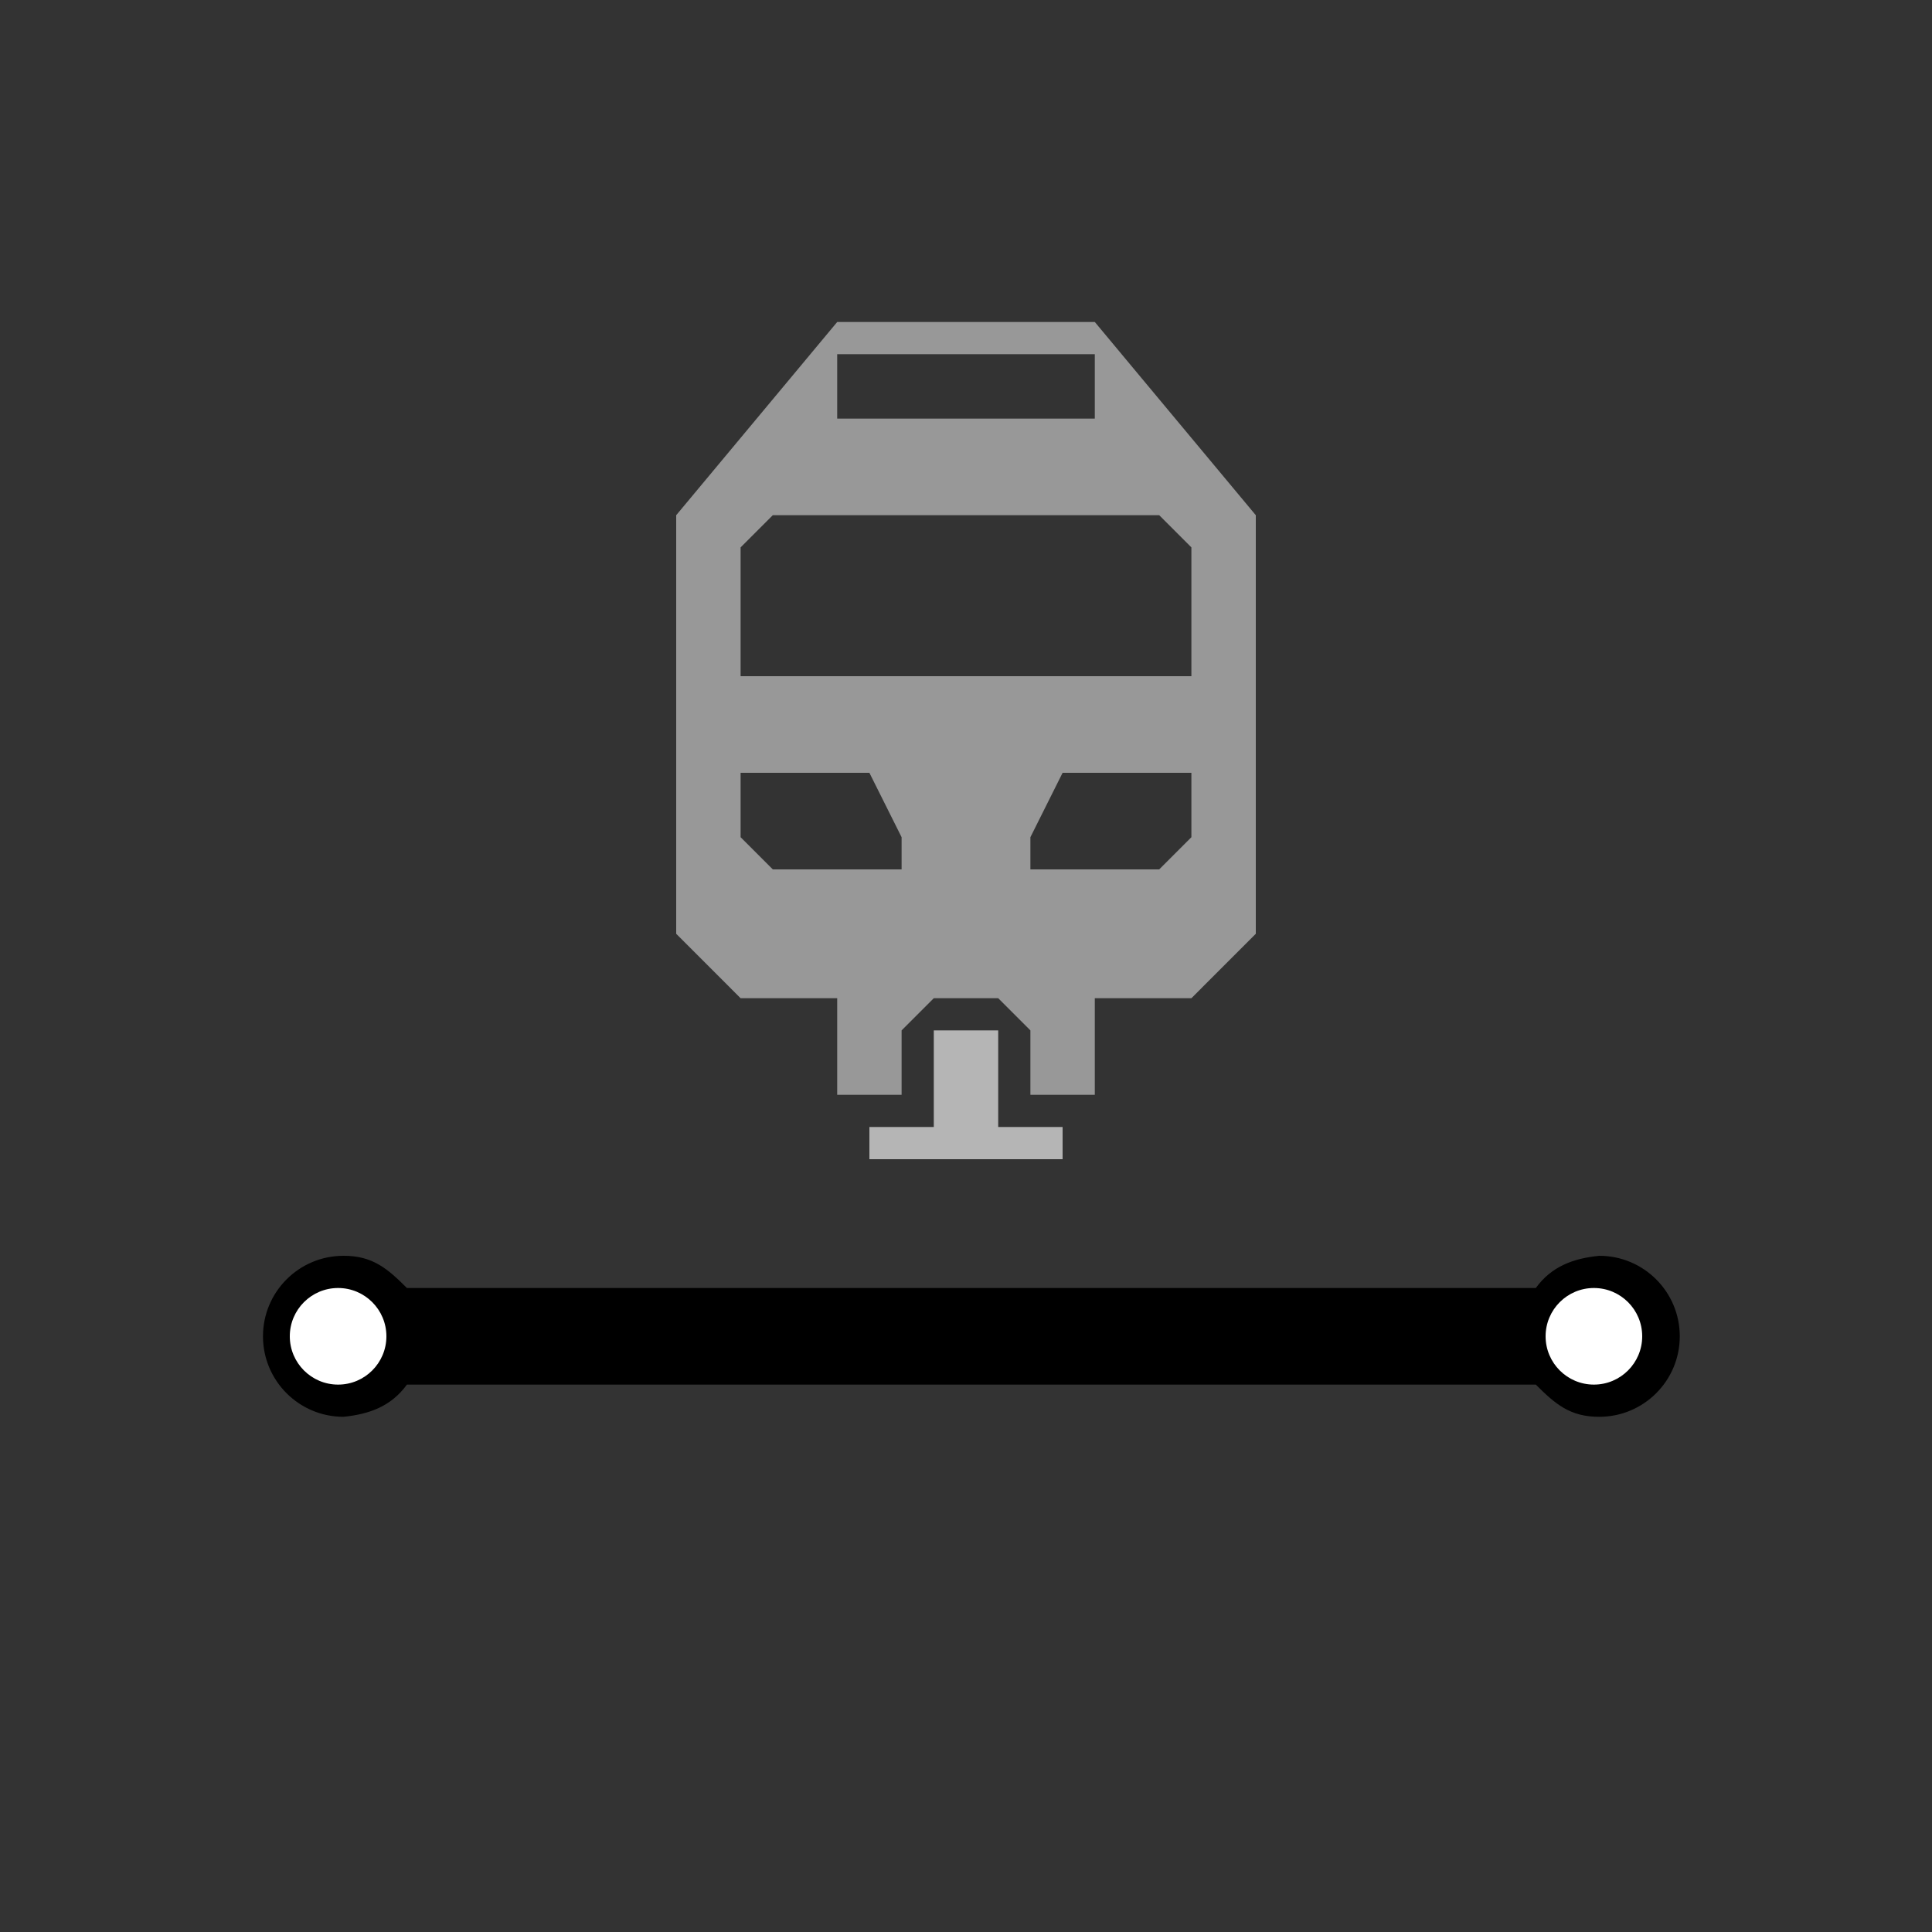 <?xml version="1.0" encoding="UTF-8"?>
<!DOCTYPE svg PUBLIC "-//W3C//DTD SVG 1.1//EN" "http://www.w3.org/Graphics/SVG/1.1/DTD/svg11.dtd">
<svg version="1.1" xmlns="http://www.w3.org/2000/svg" xmlns:xlink="http://www.w3.org/1999/xlink" x="0" y="0" width="60" height="60" viewBox="0 0 60 60">
  <rect x="0" y="0" width="60" height="60" fill="#333333" stroke="none"/>
  <path d="M49.667,39 C51.047,39 52.167,40.119 52.167,41.5 C52.167,42.881 51.047,44 49.667,44 C48.76,44.004 48.294,43.598 47.696,43 L12.637,43 C12.145,43.678 11.464,43.92 10.667,44 C9.286,44 8.167,42.881 8.167,41.5 C8.167,40.119 9.286,39 10.667,39 C11.573,38.996 12.039,39.402 12.637,40 L47.696,40 C48.188,39.322 48.869,39.08 49.667,39 z" fill="currentColor" id="railway-monorail-stroke"/>
  <path d="M16.167,41 L16.167,42 L13.116,42 L13.167,41.5 L13.116,41 L16.167,41 z M27.167,41 L22.167,41 L22.167,42 L27.167,42 L27.167,41 z M38.167,41 L33.167,41 L33.167,42 L38.167,42 L38.167,41 z M47.217,41 L44.167,41 L44.167,42 L47.217,42 L47.167,41.5 L47.217,41 z" fill="inherit" id="railway-monorail-dashes"/>
  <path d="M51,41.5 C51,42.328 50.328,43 49.5,43 C48.672,43 48,42.328 48,41.5 C48,40.672 48.672,40 49.5,40 C50.328,40 51,40.672 51,41.5 z" fill="#FFFFFF"/>
  <path d="M12,41.5 C12,42.328 11.328,43 10.5,43 C9.672,43 9,42.328 9,41.5 C9,40.672 9.672,40 10.5,40 C11.328,40 12,40.672 12,41.5 z" fill="#FFFFFF"/>
  <path d="M23,31 L21,29 L21,16 L26,10 L34,10 L39,16 L39,29 L37,31 L34,31 L34,34 L32,34 L32,32 L31,31 L29,31 L28,32 L28,34 L26,34 L26,31 L23,31 z M37,24 L33,24 L32,26 L32,27 L36,27 L37,26 L37,24 z M27,24 L23,24 L23,26 L24,27 L28,27 L28,26 L27,24 z M36,16 L24,16 L23,17 L23,21 L37,21 L37,17 L36,16 z M34,11 L26,11 L26,13 L34,13 L34,11 z" fill="#989898"/>
  <path d="M31,32 L31,35 L33,35 L33,36 L27,36 L27,35 L29,35 L29,32 L31,32 z" fill="#B5B5B5"/>
</svg>